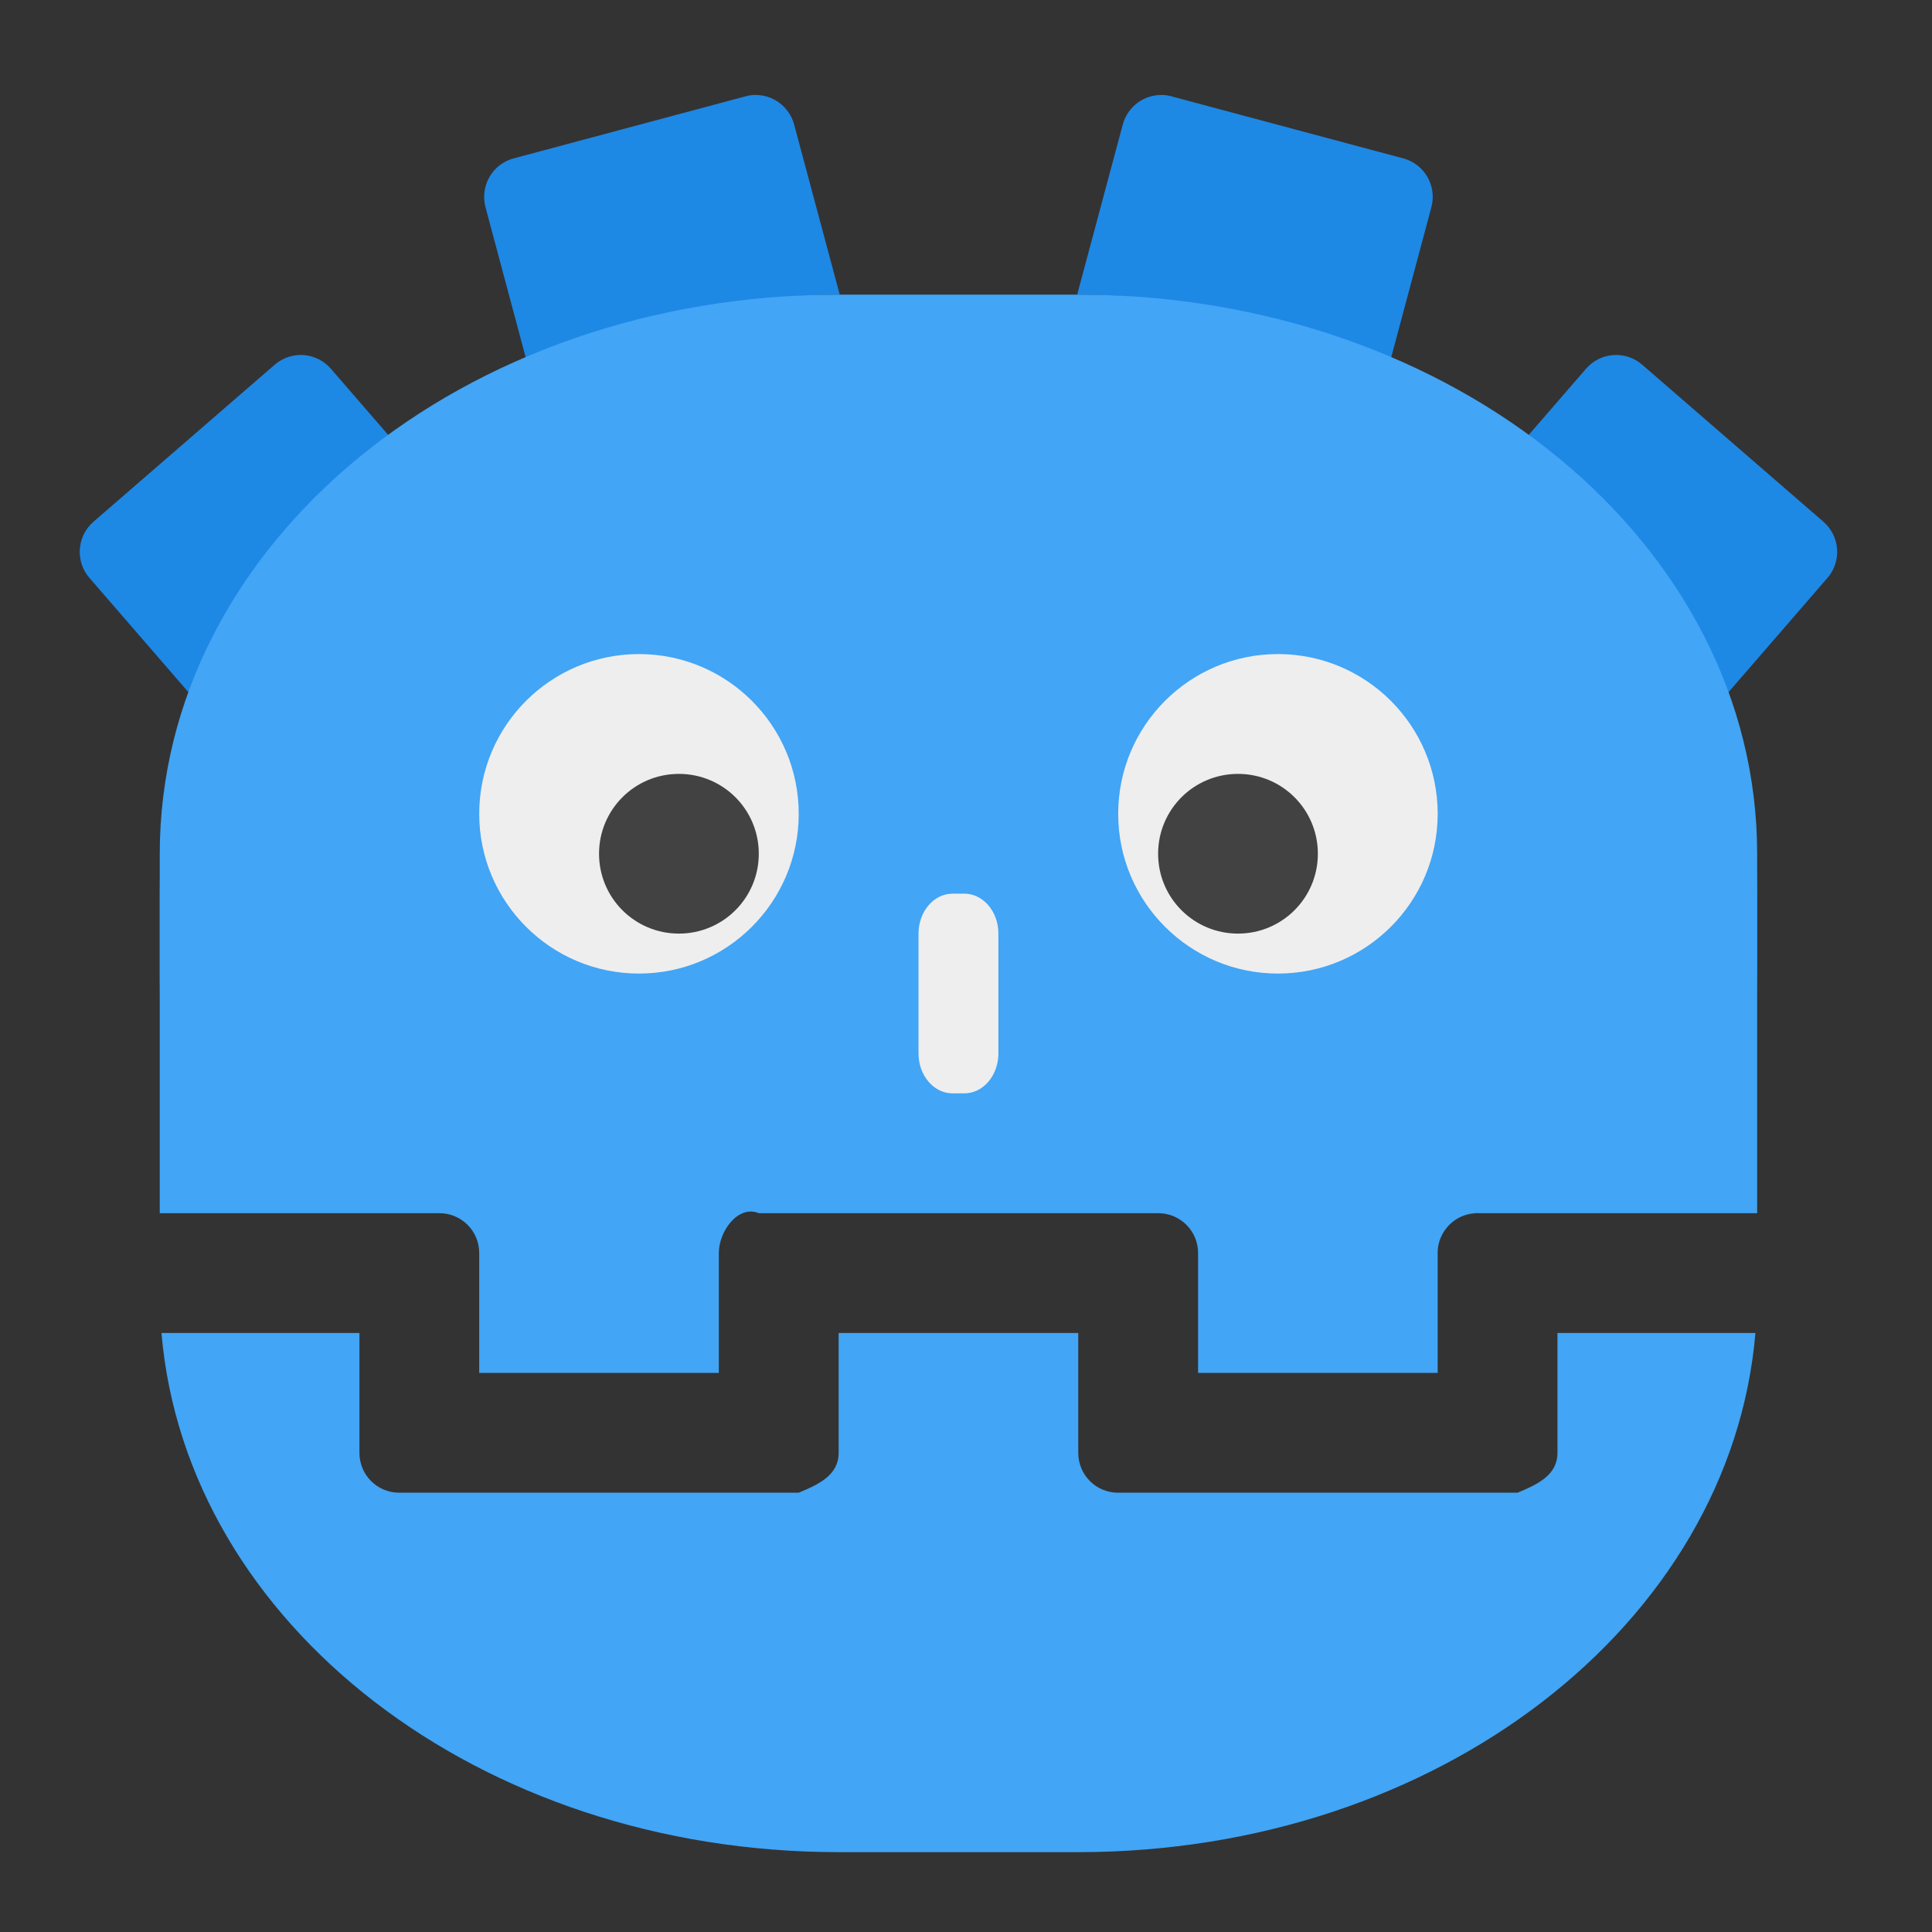 <?xml version="1.0" encoding="UTF-8"?>
<svg xmlns="http://www.w3.org/2000/svg" xmlns:xlink="http://www.w3.org/1999/xlink" width="48px" height="48px" viewBox="0 0 48 48" version="1.1">
<rect x="0" y="0" width="48" height="48" fill="#333333" stroke="none"/>
<g id="surface1">
<path style=" stroke:none;fill-rule:nonzero;fill:rgb(11.765%,53.333%,89.804%);fill-opacity:1;" d="M 18.762 2.359 C 18.68 2.359 18.598 2.371 18.516 2.395 L 12.766 3.934 C 12.234 4.074 11.922 4.617 12.062 5.148 L 13.129 9.133 C 11.91 9.57 10.773 10.176 9.742 10.918 L 8.223 9.164 C 7.863 8.746 7.238 8.703 6.824 9.062 L 2.324 12.961 C 1.91 13.32 1.863 13.945 2.223 14.359 L 4.828 17.367 C 4.273 18.871 3.969 20.5 3.969 22.203 L 3.969 24.773 C 3.969 15.105 11.492 7.32 20.836 7.32 L 20.863 7.32 L 19.73 3.094 C 19.609 2.648 19.207 2.355 18.762 2.359 Z M 28.863 2.359 C 28.418 2.355 28.016 2.648 27.895 3.094 L 26.762 7.32 L 26.789 7.32 C 36.133 7.32 43.656 15.105 43.656 24.773 L 43.656 22.203 C 43.656 20.5 43.352 18.871 42.797 17.367 L 45.402 14.359 C 45.762 13.945 45.715 13.32 45.301 12.961 L 40.801 9.062 C 40.387 8.703 39.762 8.746 39.402 9.164 L 37.883 10.918 C 36.852 10.176 35.715 9.57 34.496 9.133 L 35.562 5.148 C 35.703 4.617 35.391 4.074 34.859 3.934 L 29.109 2.395 C 29.027 2.371 28.945 2.359 28.863 2.359 Z M 28.863 2.359 "/>
<path style=" stroke:none;fill-rule:nonzero;fill:rgb(25.882%,64.706%,96.078%);fill-opacity:1;" d="M 20.836 7.32 C 11.492 7.32 3.969 13.516 3.969 21.211 L 3.969 30.141 L 10.914 30.141 C 11.465 30.141 11.906 30.582 11.906 31.133 L 11.906 34.109 L 17.859 34.109 L 17.859 31.133 C 17.859 30.582 18.344 29.93 18.852 30.141 L 28.773 30.141 C 29.324 30.141 29.766 30.582 29.766 31.133 L 29.766 34.109 L 35.719 34.109 L 35.719 31.133 C 35.719 31.117 35.719 31.098 35.719 31.082 C 35.723 31.066 35.723 31.047 35.723 31.031 C 35.727 30.996 35.73 30.965 35.738 30.934 C 35.742 30.918 35.746 30.898 35.75 30.883 C 35.754 30.867 35.758 30.852 35.762 30.836 C 35.77 30.82 35.773 30.805 35.777 30.793 C 35.789 30.762 35.801 30.73 35.816 30.703 C 35.941 30.441 36.176 30.246 36.461 30.172 C 36.496 30.164 36.527 30.156 36.559 30.152 C 36.594 30.148 36.625 30.145 36.66 30.141 C 36.676 30.141 36.695 30.133 36.711 30.141 L 43.656 30.141 L 43.656 21.211 C 43.656 13.516 36.133 7.32 26.789 7.32 Z M 4.012 33.117 C 4.625 40.348 11.898 46.016 20.836 46.016 L 26.789 46.016 C 35.727 46.016 43 40.348 43.613 33.117 L 38.695 33.117 L 38.695 36.094 C 38.695 36.645 38.211 36.875 37.703 37.086 L 27.781 37.086 C 27.23 37.086 26.789 36.645 26.789 36.094 L 26.789 33.117 L 20.836 33.117 L 20.836 36.094 C 20.836 36.645 20.352 36.875 19.844 37.086 L 9.922 37.086 C 9.371 37.086 8.93 36.645 8.93 36.094 L 8.93 33.117 Z M 4.012 33.117 "/>
<path style=" stroke:none;fill-rule:nonzero;fill:rgb(93.333%,93.333%,93.333%);fill-opacity:1;" d="M 23.664 22.203 L 23.961 22.203 C 24.426 22.203 24.805 22.648 24.805 23.195 L 24.805 26.172 C 24.805 26.719 24.426 27.164 23.961 27.164 L 23.664 27.164 C 23.199 27.164 22.82 26.719 22.82 26.172 L 22.82 23.195 C 22.82 22.648 23.199 22.203 23.664 22.203 Z M 23.664 22.203 "/>
<path style=" stroke:none;fill-rule:nonzero;fill:rgb(93.333%,93.333%,93.333%);fill-opacity:1;" d="M 15.875 16.25 C 18.066 16.25 19.844 18.027 19.844 20.219 C 19.844 22.41 18.066 24.188 15.875 24.188 C 13.684 24.188 11.906 22.41 11.906 20.219 C 11.906 18.027 13.684 16.25 15.875 16.25 Z M 15.875 16.25 "/>
<path style=" stroke:none;fill-rule:nonzero;fill:rgb(93.333%,93.333%,93.333%);fill-opacity:1;" d="M 31.75 16.25 C 33.941 16.25 35.719 18.027 35.719 20.219 C 35.719 22.41 33.941 24.188 31.75 24.188 C 29.559 24.188 27.781 22.41 27.781 20.219 C 27.781 18.027 29.559 16.25 31.75 16.25 Z M 31.75 16.25 "/>
<path style=" stroke:none;fill-rule:nonzero;fill:rgb(25.882%,25.882%,25.882%);fill-opacity:1;" d="M 30.758 19.227 C 31.855 19.227 32.742 20.113 32.742 21.211 C 32.742 22.309 31.855 23.195 30.758 23.195 C 29.66 23.195 28.773 22.309 28.773 21.211 C 28.773 20.113 29.66 19.227 30.758 19.227 Z M 30.758 19.227 "/>
<path style=" stroke:none;fill-rule:nonzero;fill:rgb(25.882%,25.882%,25.882%);fill-opacity:1;" d="M 16.867 19.227 C 17.965 19.227 18.852 20.113 18.852 21.211 C 18.852 22.309 17.965 23.195 16.867 23.195 C 15.77 23.195 14.883 22.309 14.883 21.211 C 14.883 20.113 15.77 19.227 16.867 19.227 Z M 16.867 19.227 "/>
</g>
</svg>

